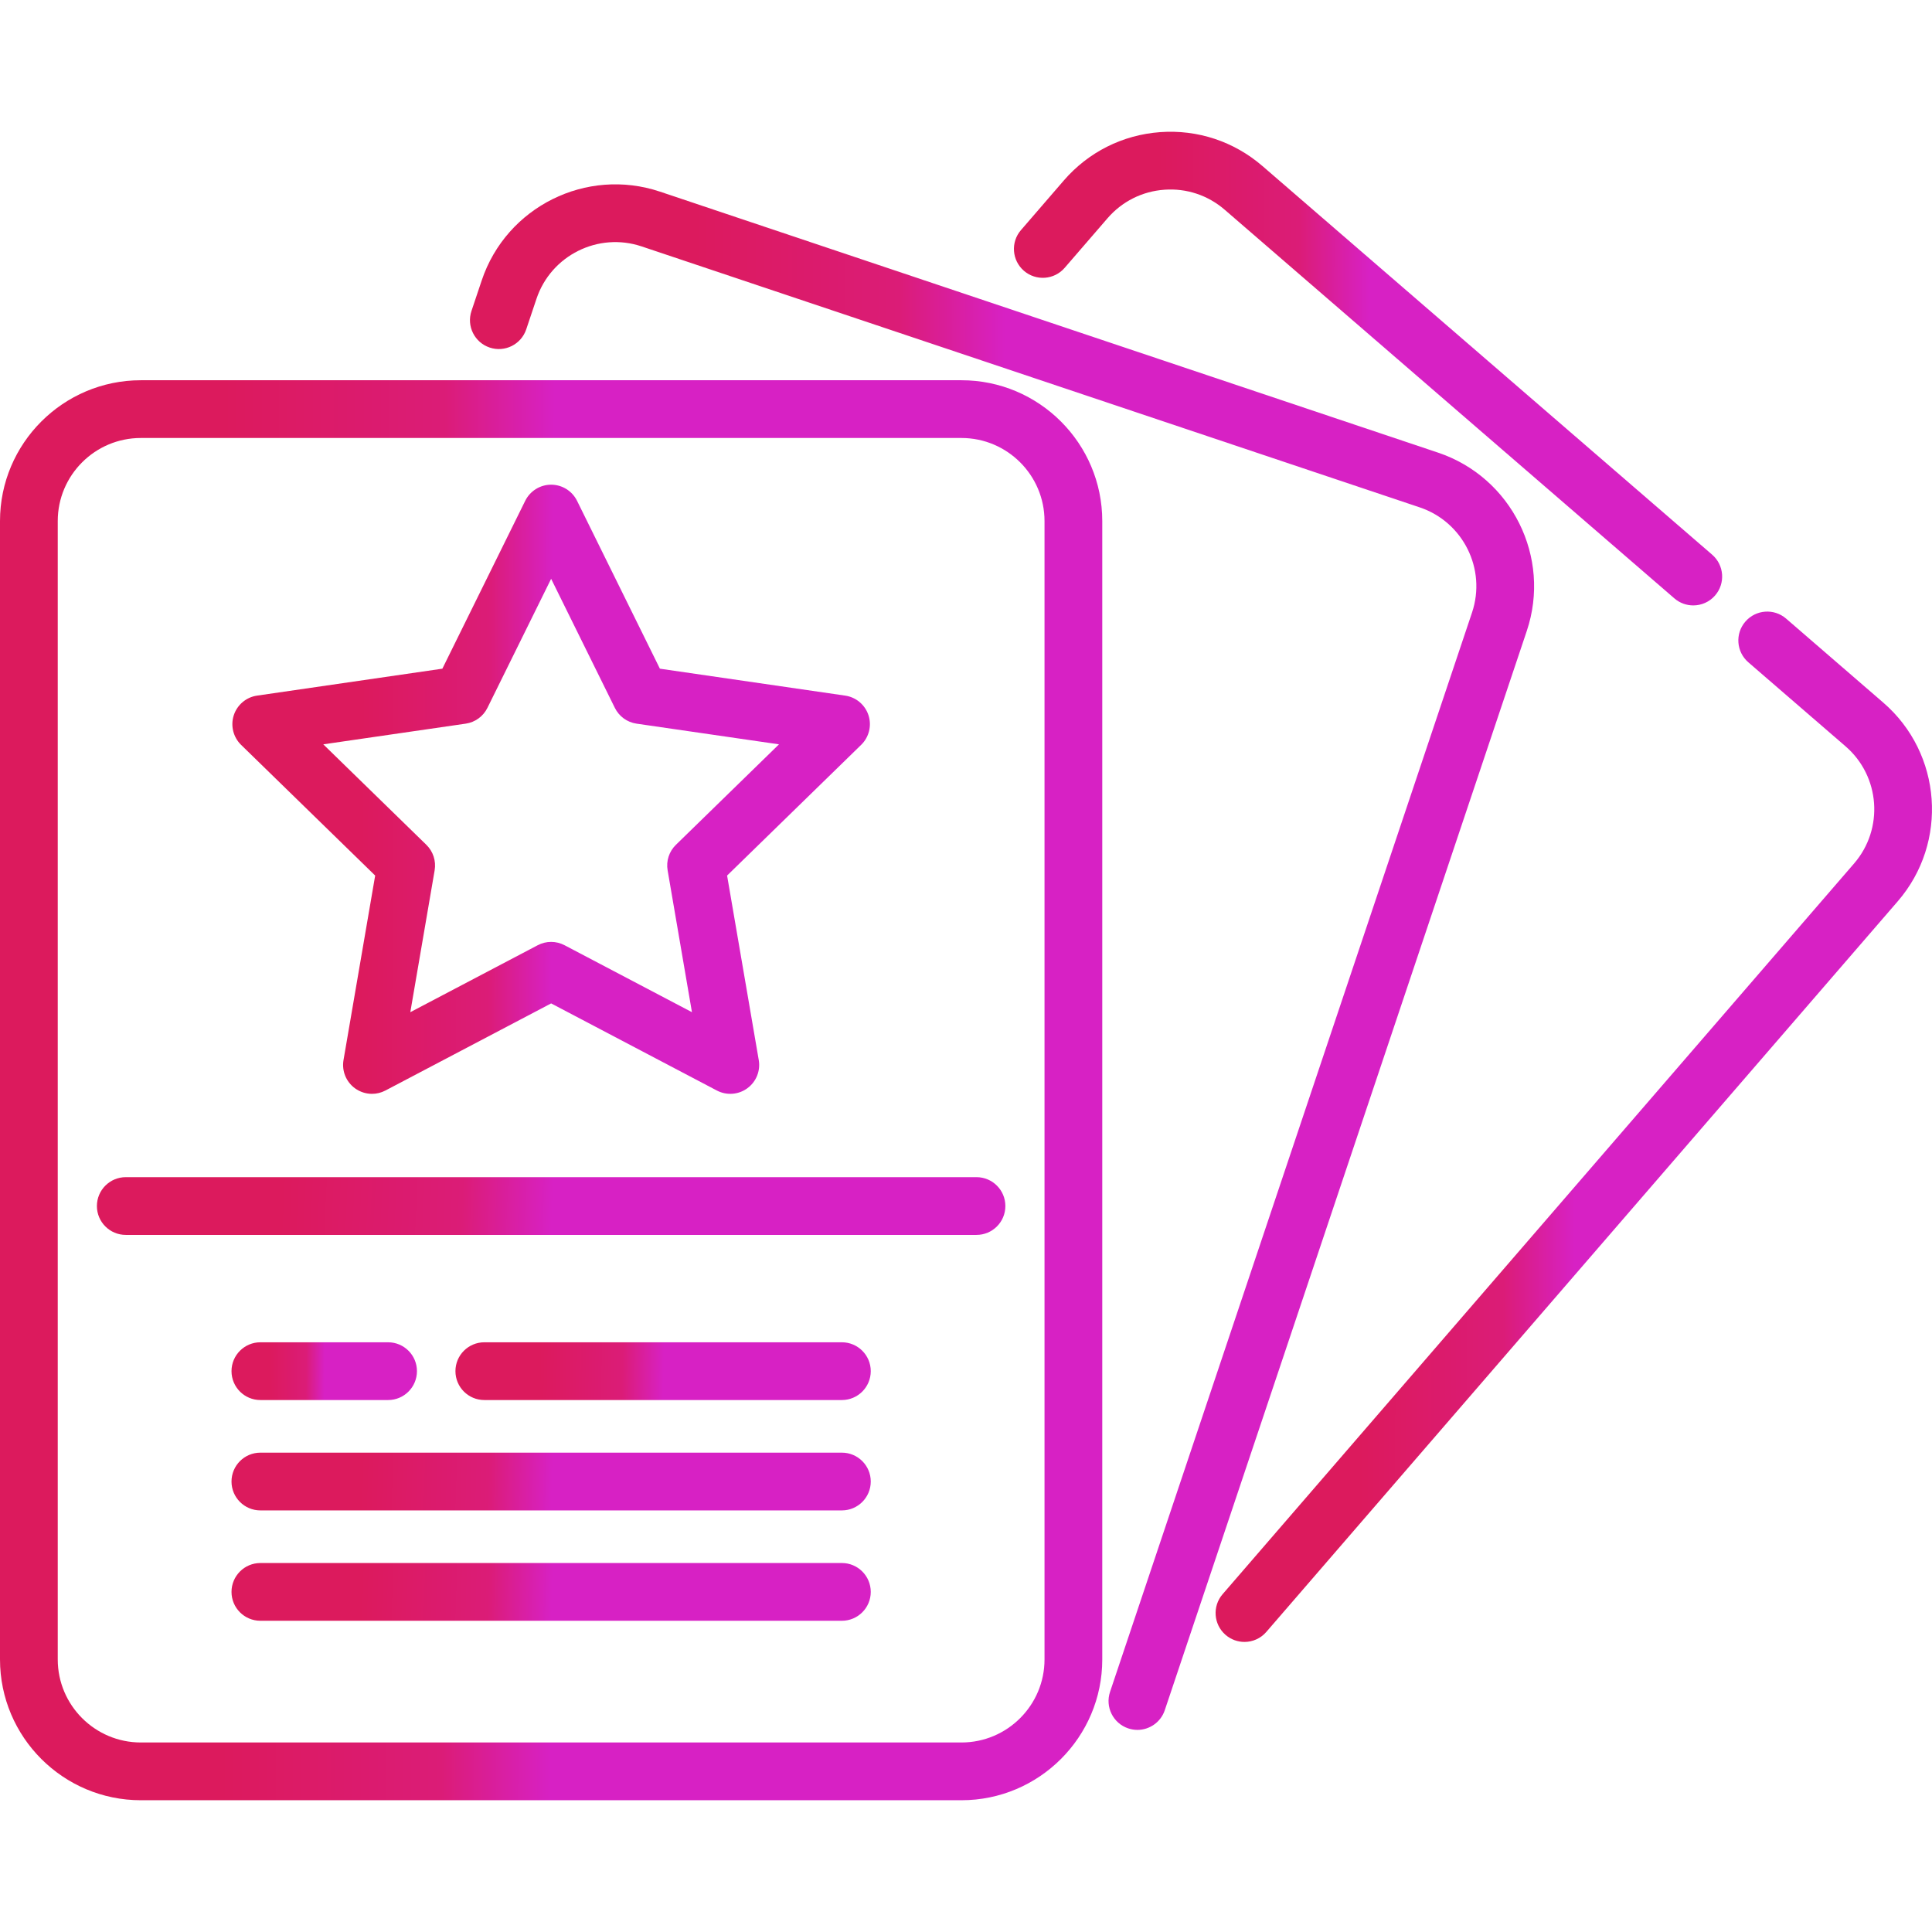 <svg xmlns="http://www.w3.org/2000/svg" width="64" height="64" viewBox="0 0 64 64" fill="none">
  <path d="M62.387 23.276L59.167 20.492C58.767 20.147 58.163 20.191 57.818 20.591C57.472 20.99 57.516 21.594 57.916 21.94L61.136 24.723C62.285 25.715 62.411 27.456 61.419 28.604L40.501 52.809C40.156 53.208 40.199 53.812 40.599 54.158C40.78 54.314 41.003 54.391 41.224 54.391C41.492 54.391 41.759 54.279 41.948 54.06L62.867 29.855C64.548 27.909 64.333 24.957 62.387 23.276Z" fill="url(#paint0_linear_134_9290)"/>
  <path d="M56.718 18.375L41.82 5.5C40.877 4.686 39.673 4.287 38.431 4.377C37.188 4.468 36.055 5.037 35.24 5.979L33.821 7.622C33.475 8.021 33.519 8.625 33.919 8.971C34.319 9.316 34.923 9.272 35.268 8.873L36.688 7.23C37.168 6.674 37.837 6.338 38.57 6.285C39.303 6.231 40.013 6.467 40.569 6.947L55.467 19.823C55.648 19.979 55.87 20.055 56.092 20.055C56.36 20.055 56.627 19.943 56.816 19.724C57.161 19.325 57.117 18.721 56.718 18.375Z" fill="url(#paint1_linear_134_9290)"/>
  <path d="M47.637 14.994L21.864 6.349C19.425 5.531 16.776 6.85 15.958 9.288L15.618 10.302C15.45 10.803 15.72 11.345 16.221 11.513C16.722 11.681 17.264 11.411 17.432 10.91L17.772 9.897C18.254 8.458 19.817 7.68 21.256 8.163L47.029 16.807C48.468 17.29 49.246 18.853 48.763 20.291L36.772 56.044C36.603 56.544 36.873 57.087 37.374 57.255C37.475 57.288 37.578 57.305 37.678 57.305C38.078 57.305 38.451 57.052 38.585 56.652L50.577 20.9C51.395 18.461 50.076 15.812 47.637 14.994Z" fill="url(#paint2_linear_134_9290)"/>
  <path d="M31.849 12.596H4.665C2.093 12.596 0 14.689 0 17.261V54.971C0 57.543 2.093 59.635 4.665 59.635H31.849C34.422 59.635 36.514 57.543 36.514 54.971V17.261C36.514 14.689 34.422 12.596 31.849 12.596ZM34.601 54.971C34.601 56.488 33.367 57.722 31.849 57.722H4.665C3.147 57.722 1.913 56.488 1.913 54.971V17.261C1.913 15.743 3.147 14.509 4.665 14.509H31.849C33.367 14.509 34.601 15.743 34.601 17.261V54.971H34.601Z" fill="url(#paint3_linear_134_9290)"/>
  <path d="M32.347 38.995H4.167C3.639 38.995 3.21 39.423 3.21 39.952C3.21 40.48 3.639 40.908 4.167 40.908H32.347C32.876 40.908 33.304 40.48 33.304 39.952C33.304 39.423 32.876 38.995 32.347 38.995Z" fill="url(#paint4_linear_134_9290)"/>
  <path d="M27.888 44.465H16.044C15.516 44.465 15.087 44.893 15.087 45.421C15.087 45.95 15.516 46.378 16.044 46.378H27.888C28.416 46.378 28.845 45.95 28.845 45.421C28.845 44.893 28.416 44.465 27.888 44.465Z" fill="url(#paint5_linear_134_9290)"/>
  <path d="M12.856 44.465H8.626C8.097 44.465 7.669 44.893 7.669 45.421C7.669 45.95 8.097 46.378 8.626 46.378H12.856C13.384 46.378 13.812 45.95 13.812 45.421C13.812 44.893 13.384 44.465 12.856 44.465Z" fill="url(#paint6_linear_134_9290)"/>
  <path d="M27.888 48.121H8.626C8.097 48.121 7.669 48.549 7.669 49.078C7.669 49.606 8.097 50.034 8.626 50.034H27.888C28.416 50.034 28.845 49.606 28.845 49.078C28.845 48.549 28.416 48.121 27.888 48.121Z" fill="url(#paint7_linear_134_9290)"/>
  <path d="M27.888 51.777H8.626C8.097 51.777 7.669 52.206 7.669 52.734C7.669 53.262 8.097 53.69 8.626 53.69H27.888C28.416 53.69 28.845 53.262 28.845 52.734C28.845 52.206 28.416 51.777 27.888 51.777Z" fill="url(#paint8_linear_134_9290)"/>
  <path d="M28.77 23.694C28.657 23.348 28.358 23.095 27.997 23.043L21.86 22.151L19.115 16.589C18.953 16.263 18.621 16.056 18.257 16.056C17.893 16.056 17.561 16.263 17.399 16.589L14.654 22.151L8.516 23.043C8.156 23.095 7.857 23.348 7.744 23.694C7.632 24.04 7.726 24.42 7.986 24.674L12.428 29.004L11.379 35.117C11.318 35.476 11.465 35.838 11.76 36.052C11.927 36.173 12.124 36.235 12.322 36.235C12.474 36.235 12.627 36.199 12.767 36.125L18.257 33.239L23.747 36.125C24.069 36.294 24.46 36.266 24.754 36.052C25.049 35.838 25.196 35.476 25.135 35.117L24.086 29.004L28.527 24.674C28.788 24.42 28.882 24.04 28.77 23.694ZM22.391 27.985C22.165 28.205 22.062 28.521 22.116 28.831L22.922 33.53L18.702 31.312C18.423 31.165 18.09 31.165 17.812 31.312L13.592 33.53L14.398 28.831C14.451 28.521 14.348 28.205 14.123 27.985L10.709 24.657L15.427 23.972C15.739 23.927 16.008 23.731 16.147 23.448L18.257 19.174L20.367 23.448C20.506 23.731 20.775 23.927 21.087 23.972L25.805 24.657L22.391 27.985Z" fill="url(#paint9_linear_134_9290)"/>
  <defs>
    <linearGradient id="paint0_linear_134_9290" x1="45.053" y1="37.325" x2="52.17" y2="37.34" gradientUnits="userSpaceOnUse">
      <stop stop-color="#DC1A5D"/>
      <stop offset="0.667" stop-color="#DB1C77"/>
      <stop offset="1" stop-color="#D721C4"/>
    </linearGradient>
    <linearGradient id="paint1_linear_134_9290" x1="38.319" y1="12.21" x2="45.354" y2="12.242" gradientUnits="userSpaceOnUse">
      <stop stop-color="#DC1A5D"/>
      <stop offset="0.667" stop-color="#DB1C77"/>
      <stop offset="1" stop-color="#D721C4"/>
    </linearGradient>
    <linearGradient id="paint2_linear_134_9290" x1="22.676" y1="31.706" x2="33.248" y2="31.728" gradientUnits="userSpaceOnUse">
      <stop stop-color="#DC1A5D"/>
      <stop offset="0.667" stop-color="#DB1C77"/>
      <stop offset="1" stop-color="#D721C4"/>
    </linearGradient>
    <linearGradient id="paint3_linear_134_9290" x1="7.363" y1="36.116" x2="18.313" y2="36.142" gradientUnits="userSpaceOnUse">
      <stop stop-color="#DC1A5D"/>
      <stop offset="0.667" stop-color="#DB1C77"/>
      <stop offset="1" stop-color="#D721C4"/>
    </linearGradient>
    <linearGradient id="paint4_linear_134_9290" x1="9.279" y1="39.952" x2="18.282" y2="40.386" gradientUnits="userSpaceOnUse">
      <stop stop-color="#DC1A5D"/>
      <stop offset="0.667" stop-color="#DB1C77"/>
      <stop offset="1" stop-color="#D721C4"/>
    </linearGradient>
    <linearGradient id="paint5_linear_134_9290" x1="17.861" y1="45.421" x2="21.985" y2="45.512" gradientUnits="userSpaceOnUse">
      <stop stop-color="#DC1A5D"/>
      <stop offset="0.667" stop-color="#DB1C77"/>
      <stop offset="1" stop-color="#D721C4"/>
    </linearGradient>
    <linearGradient id="paint6_linear_134_9290" x1="8.908" y1="45.421" x2="10.75" y2="45.439" gradientUnits="userSpaceOnUse">
      <stop stop-color="#DC1A5D"/>
      <stop offset="0.667" stop-color="#DB1C77"/>
      <stop offset="1" stop-color="#D721C4"/>
    </linearGradient>
    <linearGradient id="paint7_linear_134_9290" x1="11.939" y1="49.078" x2="18.282" y2="49.293" gradientUnits="userSpaceOnUse">
      <stop stop-color="#DC1A5D"/>
      <stop offset="0.667" stop-color="#DB1C77"/>
      <stop offset="1" stop-color="#D721C4"/>
    </linearGradient>
    <linearGradient id="paint8_linear_134_9290" x1="11.939" y1="52.734" x2="18.282" y2="52.949" gradientUnits="userSpaceOnUse">
      <stop stop-color="#DC1A5D"/>
      <stop offset="0.667" stop-color="#DB1C77"/>
      <stop offset="1" stop-color="#D721C4"/>
    </linearGradient>
    <linearGradient id="paint9_linear_134_9290" x1="11.956" y1="26.146" x2="18.289" y2="26.166" gradientUnits="userSpaceOnUse">
      <stop stop-color="#DC1A5D"/>
      <stop offset="0.667" stop-color="#DB1C77"/>
      <stop offset="1" stop-color="#D721C4"/>
    </linearGradient>
  </defs>
</svg>